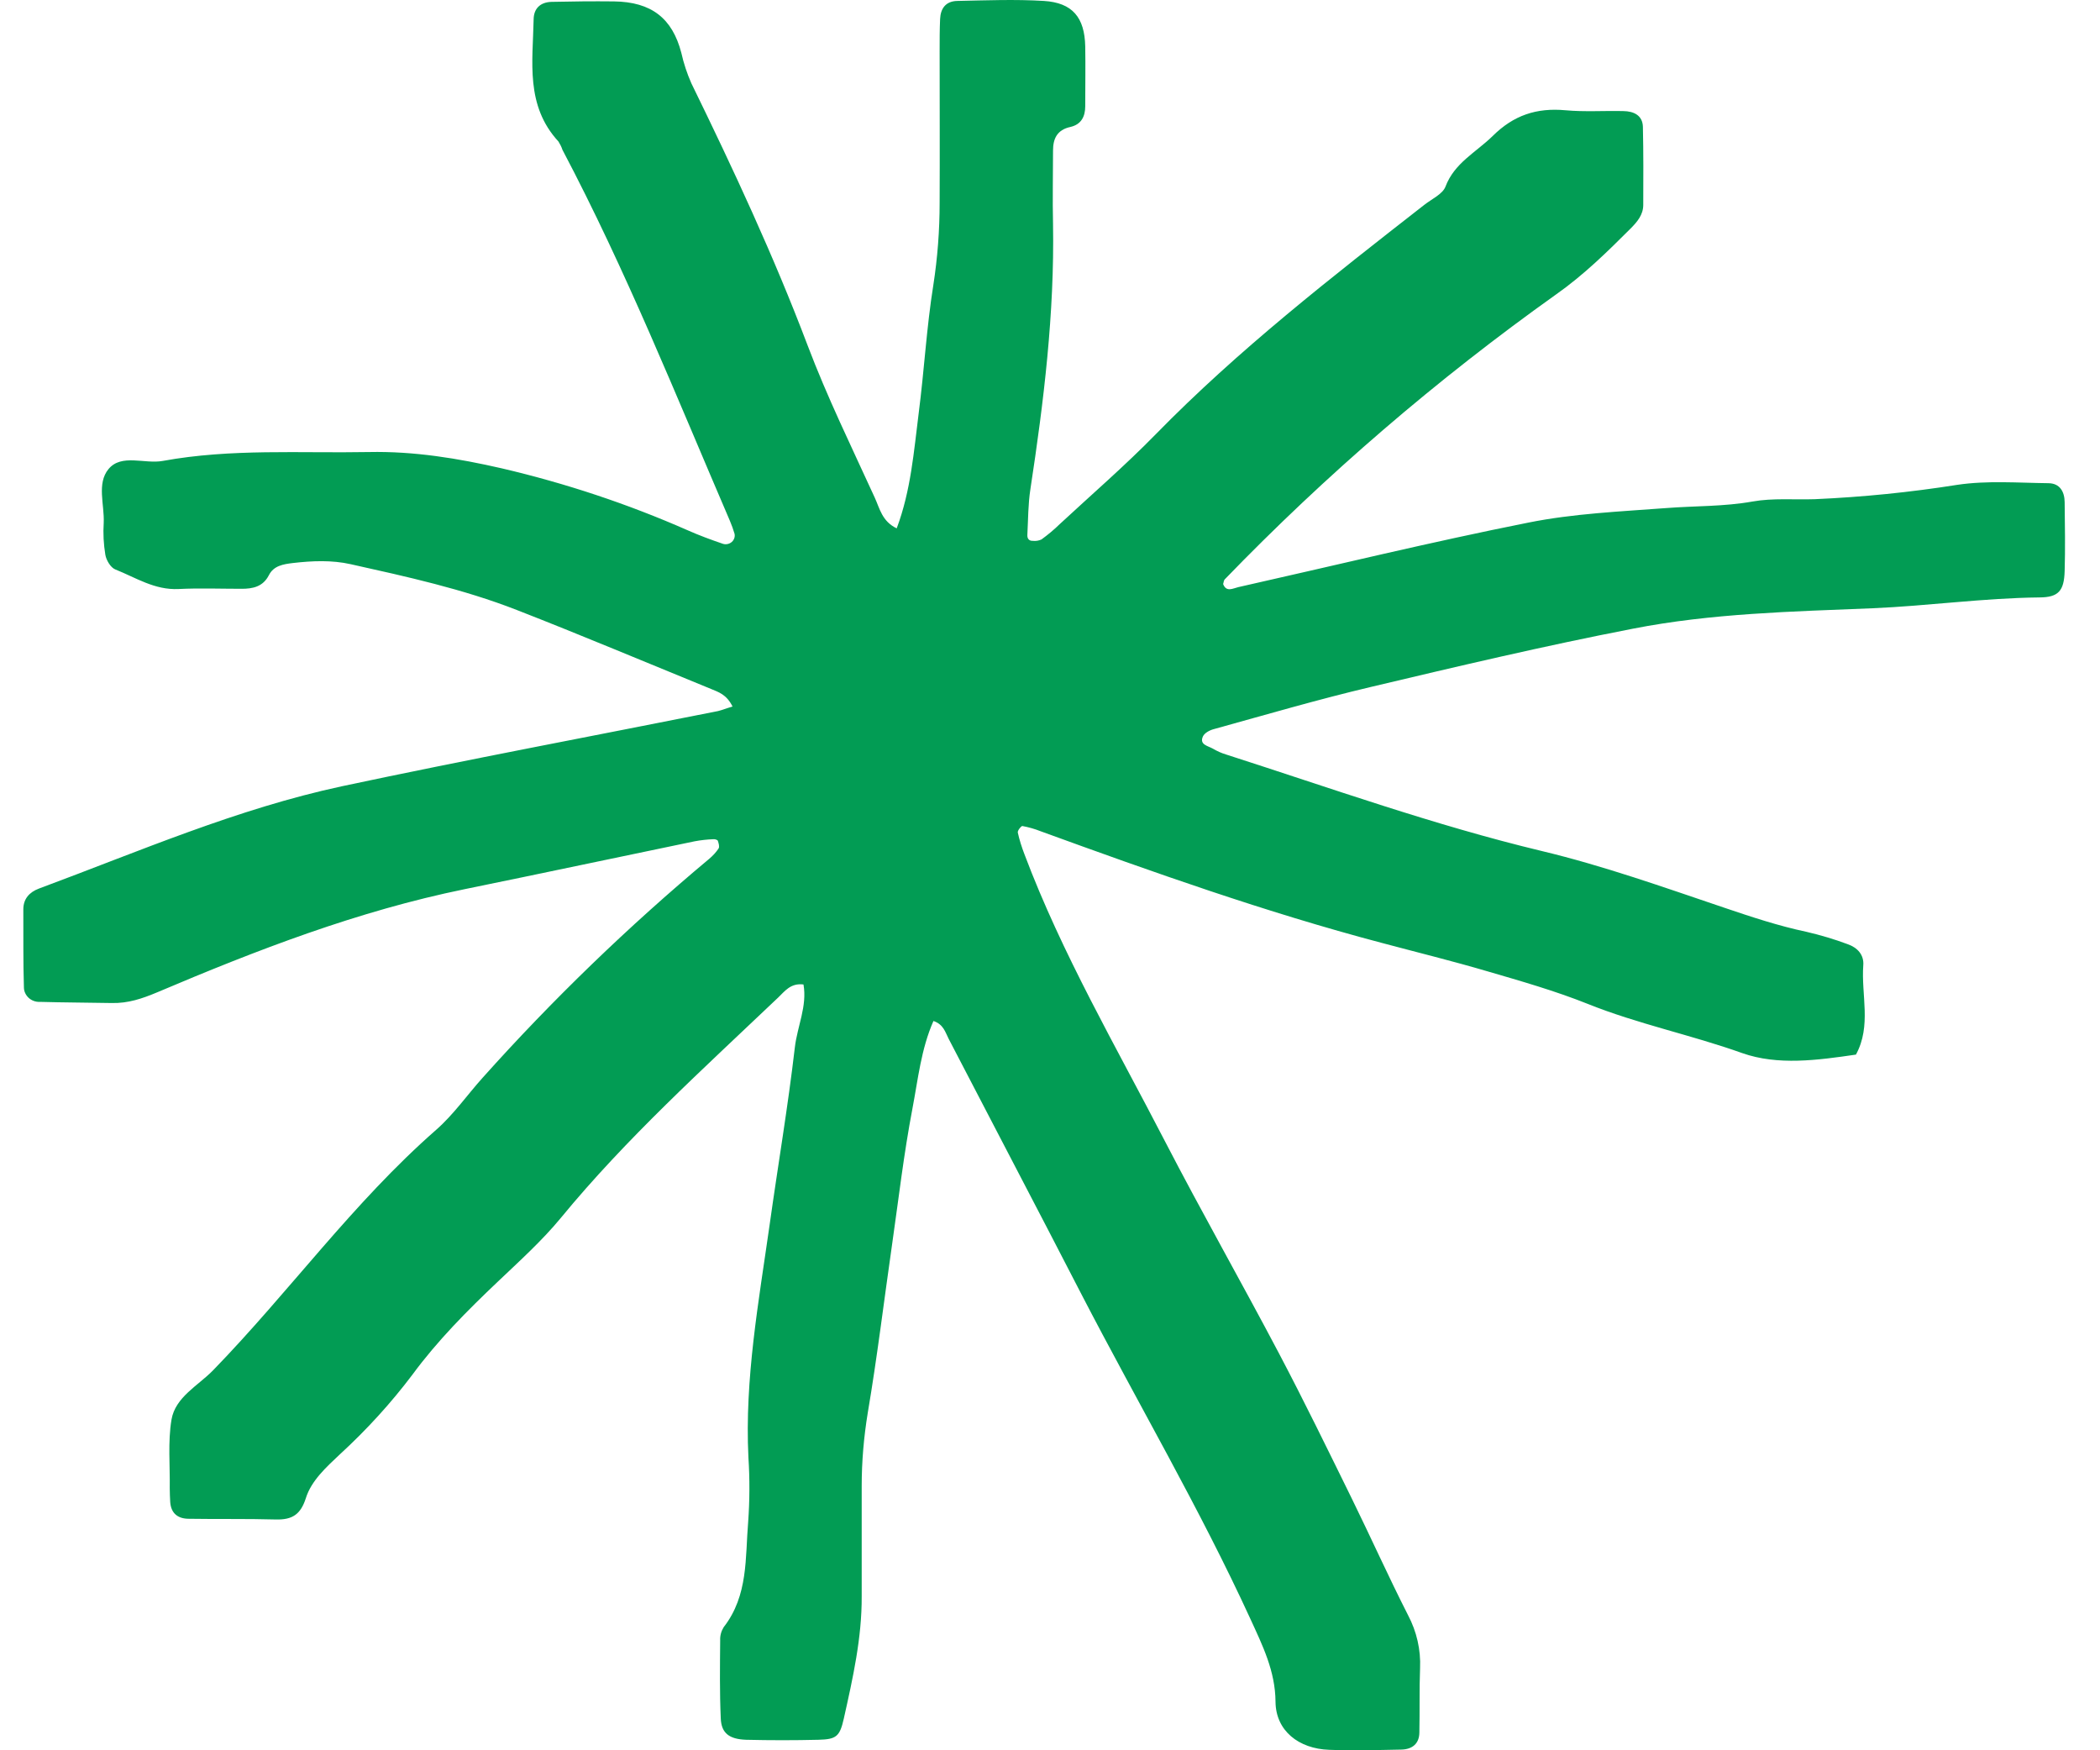 <svg width="18" height="15" viewBox="0 0 18 15" fill="none" xmlns="http://www.w3.org/2000/svg">
<path d="M6.279 6.055C6.227 5.95 6.157 5.931 6.096 5.905C5.54 5.678 4.987 5.445 4.428 5.227C3.969 5.048 3.486 4.942 3.005 4.835C2.844 4.799 2.677 4.806 2.512 4.825C2.428 4.835 2.346 4.848 2.305 4.929C2.255 5.027 2.169 5.047 2.066 5.046C1.888 5.046 1.709 5.039 1.531 5.048C1.325 5.058 1.164 4.95 0.988 4.88C0.948 4.864 0.911 4.801 0.903 4.755C0.888 4.664 0.883 4.572 0.889 4.48C0.896 4.325 0.828 4.144 0.93 4.02C1.041 3.886 1.24 3.979 1.396 3.95C1.981 3.843 2.573 3.885 3.162 3.874C3.55 3.866 3.926 3.928 4.302 4.014C4.849 4.142 5.382 4.319 5.893 4.544C5.992 4.588 6.095 4.626 6.198 4.661C6.211 4.665 6.225 4.665 6.238 4.662C6.251 4.659 6.263 4.653 6.273 4.644C6.283 4.635 6.29 4.624 6.294 4.612C6.298 4.6 6.299 4.587 6.296 4.574C6.285 4.536 6.271 4.499 6.256 4.463C5.797 3.396 5.366 2.317 4.821 1.284C4.813 1.259 4.801 1.236 4.787 1.213C4.502 0.904 4.567 0.529 4.574 0.166C4.575 0.075 4.629 0.019 4.727 0.016C4.905 0.012 5.084 0.01 5.262 0.012C5.584 0.016 5.763 0.157 5.84 0.453C5.86 0.543 5.889 0.63 5.926 0.714C6.286 1.451 6.632 2.193 6.922 2.959C7.09 3.403 7.3 3.832 7.498 4.265C7.54 4.356 7.56 4.468 7.686 4.528C7.808 4.203 7.833 3.868 7.875 3.537C7.922 3.173 7.942 2.805 8 2.443C8.036 2.21 8.054 1.974 8.054 1.738C8.056 1.304 8.054 0.871 8.054 0.438C8.054 0.346 8.054 0.254 8.058 0.163C8.062 0.072 8.107 0.01 8.205 0.008C8.453 0.003 8.701 -0.007 8.947 0.008C9.193 0.023 9.297 0.15 9.302 0.398C9.305 0.569 9.302 0.74 9.302 0.91C9.302 0.996 9.27 1.066 9.175 1.088C9.06 1.113 9.026 1.189 9.026 1.291C9.026 1.501 9.021 1.711 9.026 1.921C9.039 2.684 8.947 3.439 8.832 4.192C8.812 4.32 8.813 4.452 8.806 4.583C8.804 4.616 8.82 4.636 8.852 4.635C8.878 4.638 8.904 4.634 8.927 4.623C8.982 4.583 9.034 4.54 9.082 4.493C9.358 4.237 9.644 3.99 9.907 3.721C10.613 2.999 11.411 2.378 12.209 1.755C12.273 1.705 12.366 1.663 12.39 1.599C12.466 1.397 12.652 1.305 12.794 1.166C12.973 0.988 13.17 0.922 13.419 0.945C13.583 0.96 13.749 0.948 13.914 0.952C14.006 0.953 14.079 0.99 14.082 1.086C14.087 1.309 14.086 1.533 14.085 1.756C14.085 1.841 14.033 1.902 13.975 1.96C13.775 2.16 13.575 2.356 13.341 2.521C12.316 3.251 11.364 4.069 10.497 4.966C10.489 4.975 10.489 4.991 10.484 5.005C10.511 5.078 10.569 5.042 10.613 5.032C11.441 4.846 12.265 4.645 13.099 4.479C13.486 4.401 13.887 4.384 14.284 4.354C14.529 4.335 14.776 4.342 15.022 4.298C15.195 4.267 15.378 4.284 15.556 4.278C15.965 4.26 16.373 4.219 16.777 4.155C17.032 4.117 17.297 4.138 17.558 4.141C17.657 4.142 17.696 4.215 17.697 4.303C17.699 4.5 17.703 4.697 17.697 4.894C17.692 5.063 17.645 5.119 17.482 5.12C17.001 5.125 16.525 5.193 16.045 5.213C15.361 5.241 14.67 5.256 13.996 5.388C13.243 5.534 12.497 5.71 11.751 5.887C11.298 5.994 10.851 6.125 10.403 6.249C10.368 6.258 10.324 6.282 10.311 6.311C10.278 6.382 10.354 6.392 10.396 6.416C10.432 6.437 10.469 6.454 10.509 6.466C11.406 6.754 12.293 7.072 13.214 7.293C13.745 7.42 14.261 7.604 14.779 7.779C15.012 7.858 15.244 7.935 15.485 7.986C15.605 8.014 15.723 8.049 15.838 8.092C15.921 8.121 15.978 8.183 15.971 8.272C15.952 8.527 16.043 8.791 15.908 9.038C15.581 9.086 15.238 9.133 14.933 9.025C14.496 8.869 14.039 8.776 13.608 8.603C13.33 8.492 13.04 8.409 12.752 8.325C12.45 8.236 12.144 8.161 11.841 8.08C10.846 7.817 9.882 7.474 8.92 7.124C8.87 7.104 8.817 7.089 8.763 7.079C8.753 7.078 8.72 7.119 8.724 7.135C8.738 7.199 8.758 7.261 8.781 7.321C9.103 8.176 9.566 8.969 9.985 9.78C10.302 10.392 10.643 10.992 10.964 11.601C11.18 12.011 11.383 12.428 11.587 12.843C11.75 13.175 11.901 13.512 12.069 13.842C12.143 13.982 12.179 14.139 12.172 14.296C12.165 14.48 12.17 14.664 12.166 14.848C12.165 14.942 12.107 14.992 12.011 14.994C11.805 14.998 11.599 15.004 11.393 14.996C11.131 14.987 10.935 14.832 10.933 14.584C10.931 14.321 10.822 14.102 10.718 13.875C10.282 12.925 9.75 12.02 9.269 11.091C8.893 10.361 8.51 9.633 8.132 8.904C8.103 8.848 8.088 8.779 8.001 8.75C7.895 8.99 7.869 9.249 7.821 9.5C7.747 9.887 7.702 10.278 7.646 10.668C7.577 11.148 7.519 11.63 7.438 12.108C7.404 12.316 7.386 12.525 7.386 12.735C7.386 13.05 7.386 13.365 7.386 13.68C7.388 14.037 7.31 14.382 7.233 14.727C7.198 14.884 7.167 14.906 7.015 14.91C6.809 14.915 6.603 14.915 6.396 14.91C6.25 14.905 6.183 14.853 6.178 14.727C6.168 14.504 6.171 14.281 6.173 14.057C6.171 14.018 6.182 13.979 6.203 13.945C6.415 13.673 6.387 13.35 6.413 13.041C6.426 12.858 6.427 12.674 6.415 12.49C6.382 11.817 6.503 11.157 6.597 10.495C6.668 9.988 6.754 9.484 6.813 8.976C6.834 8.796 6.92 8.622 6.887 8.437C6.776 8.423 6.726 8.496 6.67 8.549C6.028 9.16 5.368 9.755 4.806 10.439C4.645 10.634 4.453 10.807 4.268 10.983C4.004 11.233 3.749 11.49 3.535 11.781C3.35 12.026 3.142 12.254 2.914 12.463C2.796 12.574 2.669 12.689 2.622 12.838C2.577 12.979 2.506 13.026 2.362 13.022C2.114 13.015 1.866 13.02 1.619 13.016C1.524 13.016 1.466 12.969 1.459 12.873C1.457 12.834 1.455 12.794 1.455 12.755C1.458 12.558 1.438 12.358 1.47 12.166C1.503 11.973 1.697 11.876 1.826 11.744C2.48 11.071 3.025 10.308 3.737 9.684C3.888 9.552 4.004 9.384 4.138 9.235C4.737 8.566 5.385 7.94 6.078 7.361C6.109 7.335 6.137 7.305 6.159 7.272C6.169 7.256 6.16 7.227 6.153 7.206C6.151 7.198 6.129 7.191 6.117 7.192C6.062 7.194 6.008 7.2 5.954 7.21C5.297 7.346 4.641 7.486 3.984 7.62C3.066 7.808 2.201 8.142 1.348 8.504C1.217 8.559 1.098 8.599 0.958 8.596C0.752 8.592 0.546 8.592 0.34 8.586C0.323 8.587 0.306 8.584 0.289 8.578C0.273 8.572 0.258 8.563 0.246 8.552C0.233 8.54 0.223 8.526 0.216 8.511C0.209 8.496 0.205 8.479 0.205 8.463C0.198 8.24 0.201 8.017 0.2 7.793C0.2 7.704 0.251 7.646 0.334 7.615C1.191 7.297 2.032 6.931 2.932 6.738C4.003 6.51 5.08 6.308 6.154 6.094C6.191 6.085 6.227 6.07 6.279 6.055Z" fill="#029C54"/>
</svg>
